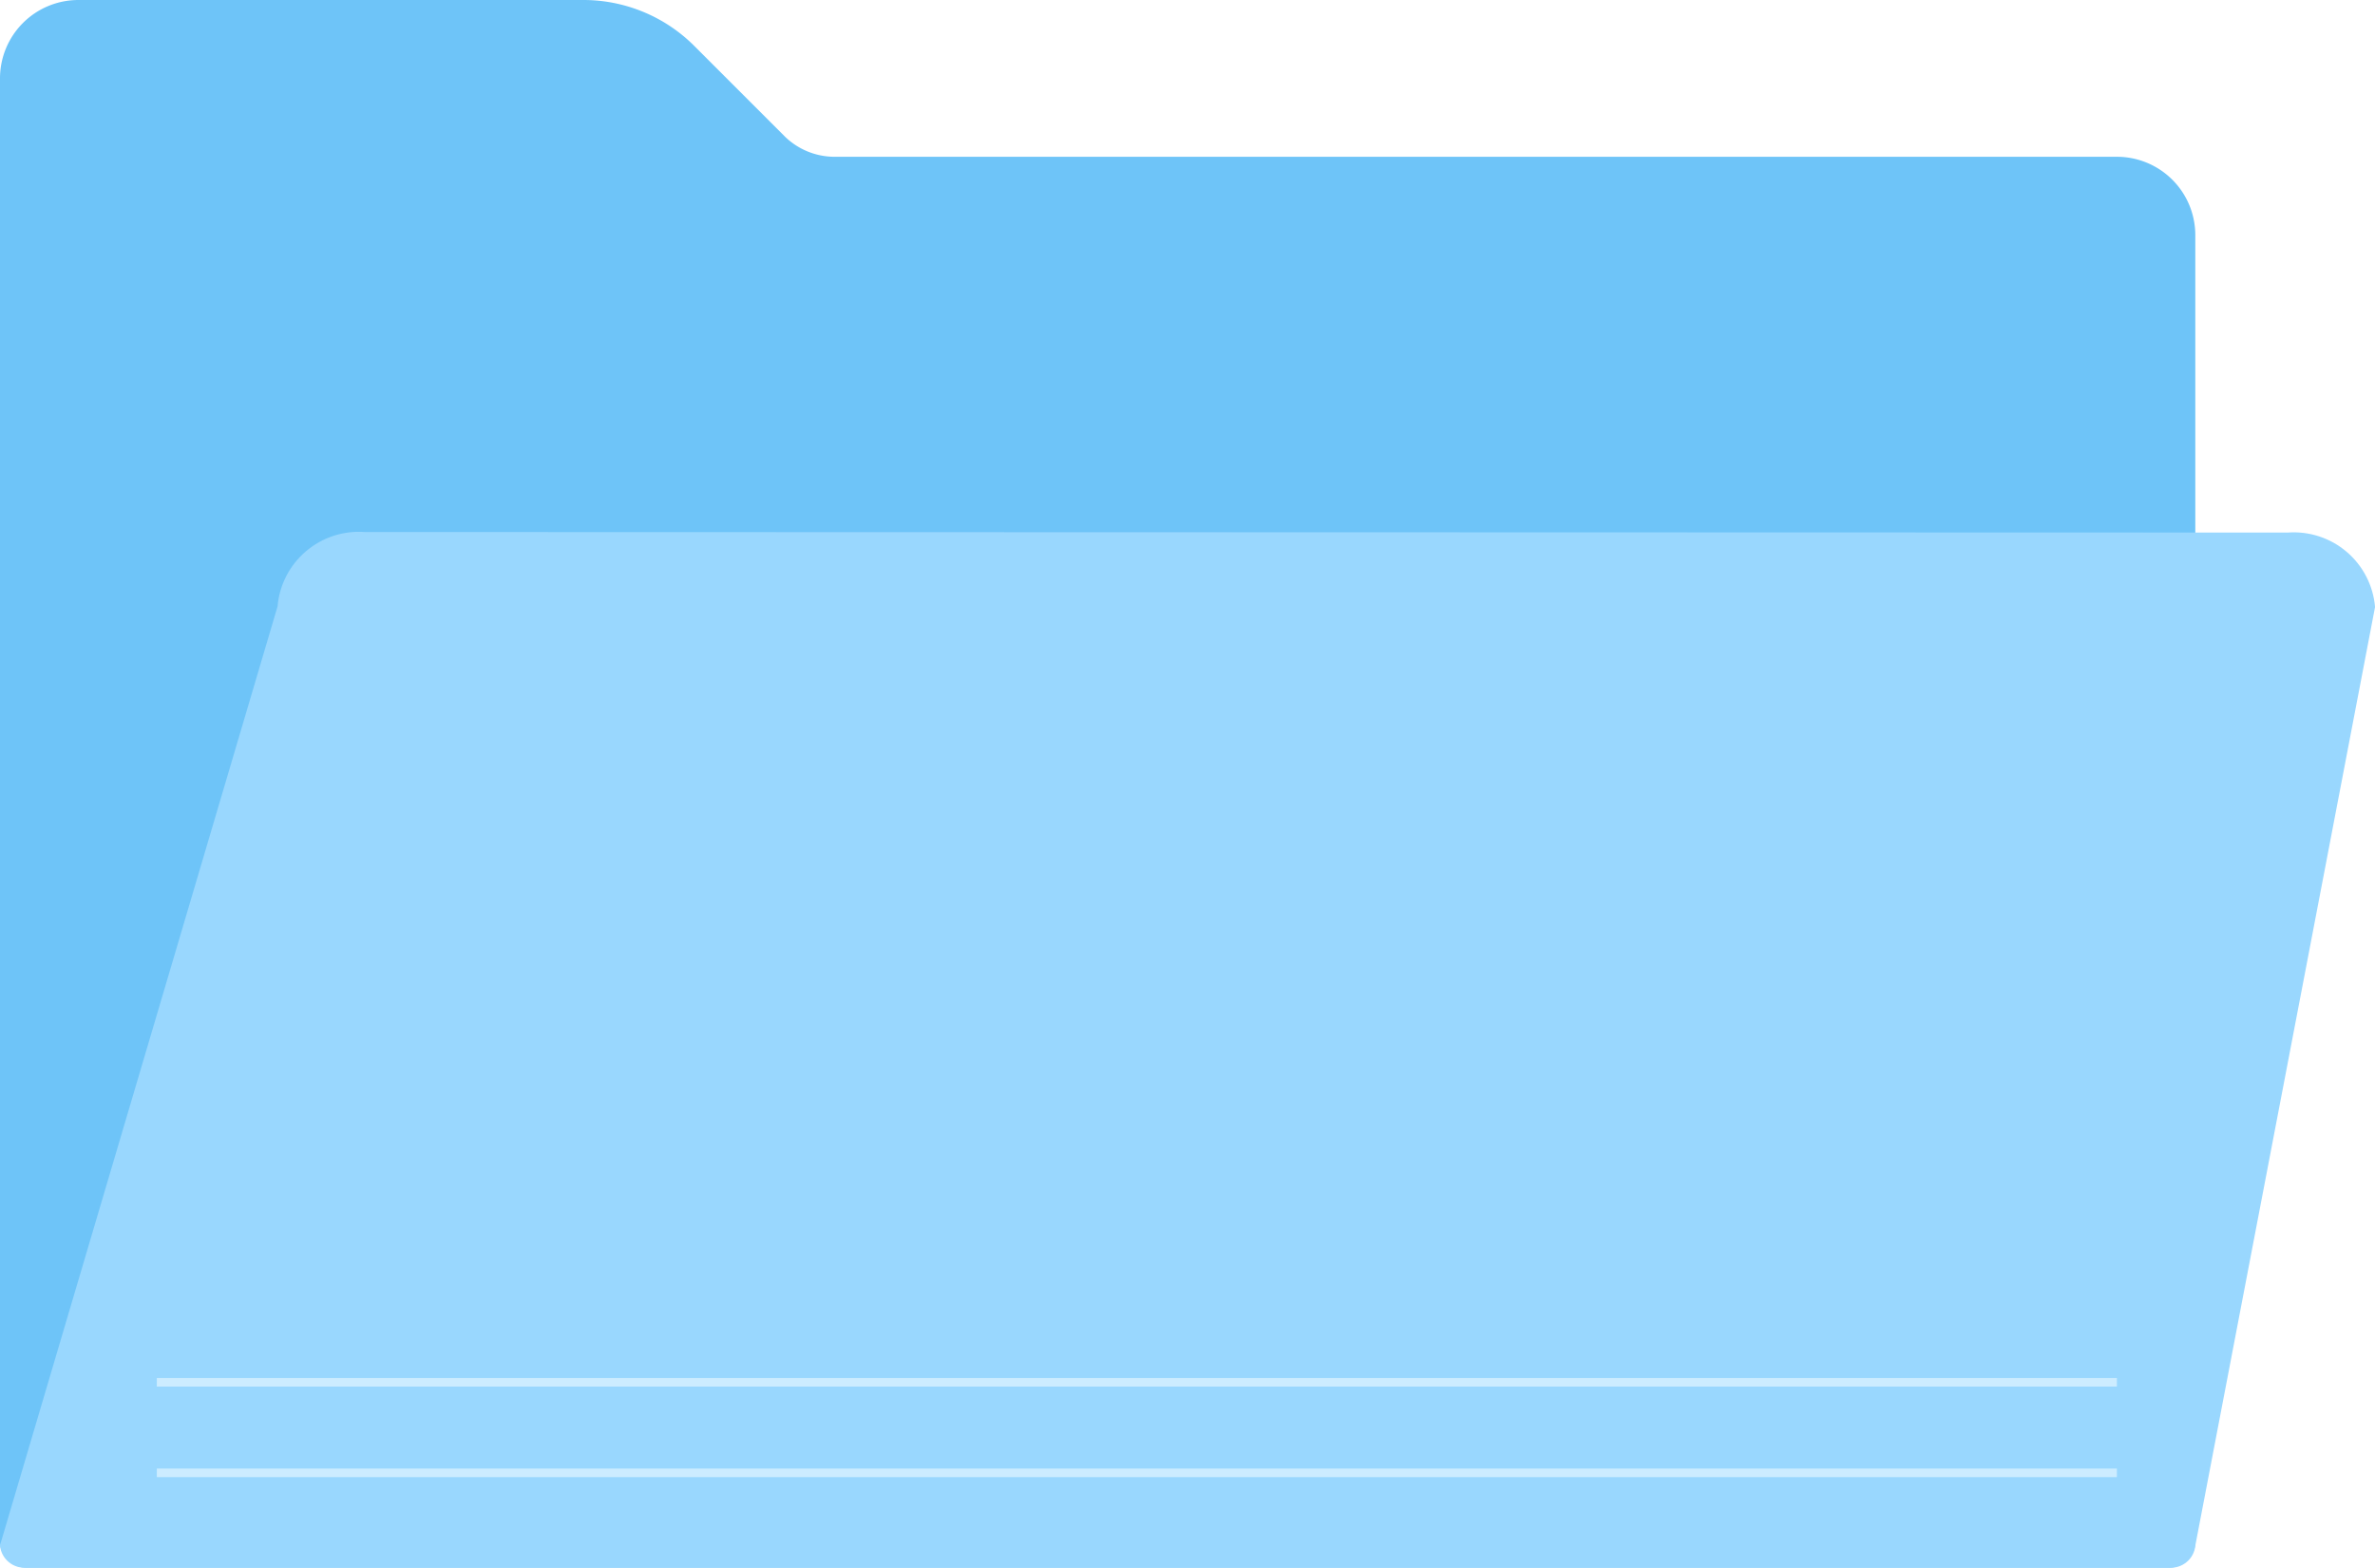 <svg id="folder_open" xmlns="http://www.w3.org/2000/svg" xmlns:xlink="http://www.w3.org/1999/xlink" width="44.343" height="29.277" viewBox="0 0 44.343 29.277">
  <defs>
    <clipPath id="clip-path">
      <path id="Path_364" data-name="Path 364" d="M6.812,69.362a1.524,1.524,0,0,0-1.63,1.39L0,88.287a.457.457,0,0,0,.489.417H40.5a.457.457,0,0,0,.489-.417l3.355-17.525a1.524,1.524,0,0,0-1.63-1.39Z" transform="translate(0 -69.362)" fill="none"/>
    </clipPath>
  </defs>
  <g id="Group_76" data-name="Group 76">
    <g id="Group_83" data-name="Group 83">
      <path id="Path_363" data-name="Path 363" d="M15.583,2.928a1.33,1.33,0,0,1-.941-.39L12.962.857A2.928,2.928,0,0,0,10.892,0H1.464A1.464,1.464,0,0,0,0,1.464V28.789a.488.488,0,0,0,.488.488H40.5a.488.488,0,0,0,.488-.488V4.392a1.464,1.464,0,0,0-1.464-1.464Z" fill="#6ec4f8"/>
    </g>
  </g>
  <g id="Group_78" data-name="Group 78" transform="translate(0 9.936)">
    <g id="Group_77" data-name="Group 77" transform="translate(0 0)" clip-path="url(#clip-path)">
      <path id="Path_365" data-name="Path 365" d="M0,0H44.343V20.493H0Z" transform="translate(0 -1.152)" fill="#99d7fe"/>
    </g>
  </g>
  <g id="Group_80" data-name="Group 80" transform="translate(2.928 25.736)">
    <g id="Group_82" data-name="Group 82" transform="translate(0)">
      <rect id="Rectangle_90" data-name="Rectangle 90" width="36.596" height="0.16" transform="translate(0 1.691)" fill="#ccecff"/>
      <rect id="Rectangle_91" data-name="Rectangle 91" width="36.596" height="0.16" fill="#ccecff"/>
    </g>
  </g>
</svg>
